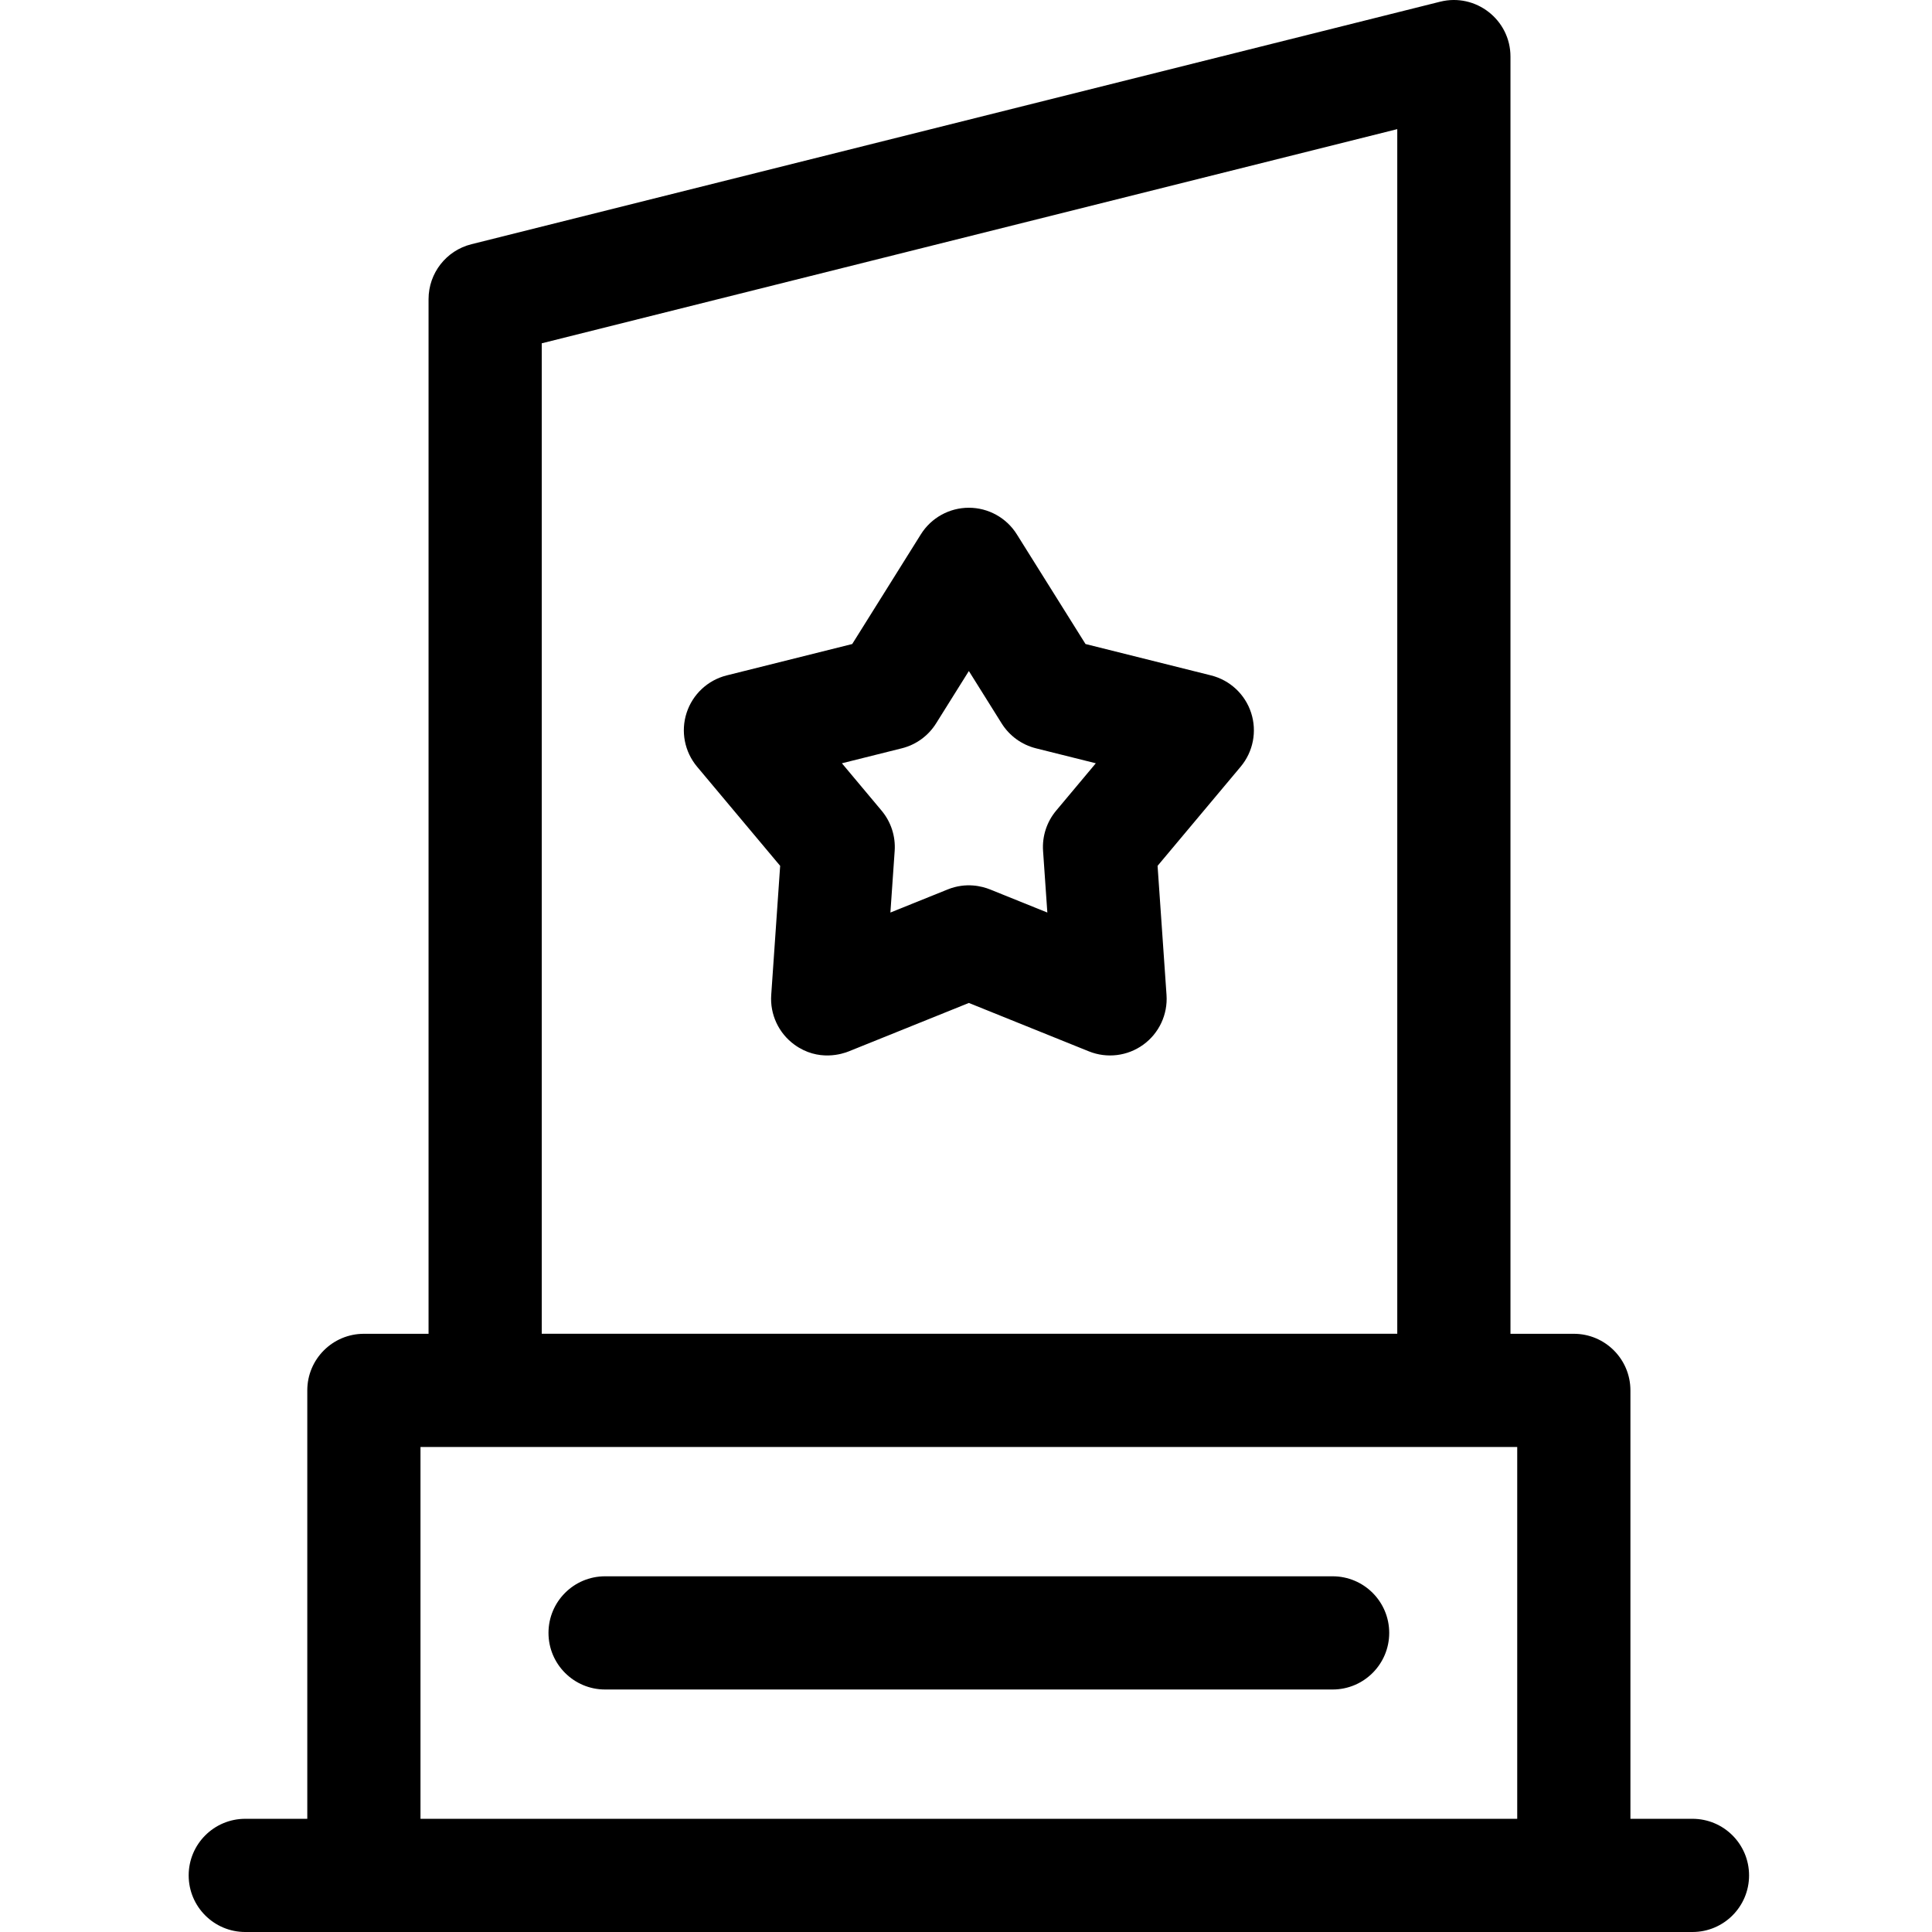 <svg height="511pt" viewBox="-49 0 511 512" width="511pt" xmlns="http://www.w3.org/2000/svg"><path d="m271.434 178.988-33.262-8.316-18.203-29.07c-2.742-4.383-7.547-7.043-12.715-7.043-5.168 0-9.973 2.66-12.715 7.043l-18.191 29.07-33.262 8.316c-5.016 1.254-9.027 5-10.625 9.918-1.598 4.914-.551 10.305 2.766 14.27l22.023 26.281-2.367 34.215c-.359 5.156 1.965 10.133 6.145 13.172 6.348 4.613 12.812 2.43 14.426 1.773l31.805-12.824 31.809 12.828c4.793 1.93 10.246 1.262 14.426-1.777 4.184-3.039 6.504-8.016 6.148-13.172l-2.371-34.215 22.023-26.281c3.32-3.965 4.363-9.355 2.77-14.27-1.598-4.918-5.613-8.664-10.629-9.918zm-41.043 35.84c-2.492 2.973-3.734 6.797-3.469 10.668l1.133 16.336-15.191-6.125c-2.086-.84-6.352-1.961-11.219.004l-15.18 6.121 1.133-16.336c.266-3.871-.977-7.695-3.469-10.668l-10.516-12.551 15.879-3.969c3.766-.941 7.02-3.309 9.078-6.598l8.688-13.883 8.691 13.887c2.059 3.289 5.312 5.648 9.074 6.594l15.879 3.969zm0 0"/><path d="m303.656 417.734h-192.801c-8.285 0-15 6.715-15 15 0 8.281 6.715 15 15 15h192.801c8.285 0 15-6.719 15-15 0-8.285-6.715-15-15-15zm0 0"/><path d="m399.02 482h-16.441v-113.531c0-8.285-6.719-15-15-15h-16.789v-338.461c0-9.781-9.211-16.914-18.645-14.555l-256.719 64.27c-6.676 1.668-11.355 7.668-11.355 14.551v274.195h-17.137c-8.281 0-15 6.715-15 15v113.531h-16.434c-8.285 0-15 6.715-15 15s6.715 15 15 15h383.52c8.285 0 15-6.715 15-15s-6.715-15-15-15zm-304.953-391.02 226.723-56.758v319.242h-226.723zm-32.133 391.02v-98.531h290.645v98.531zm0 0"/></svg>